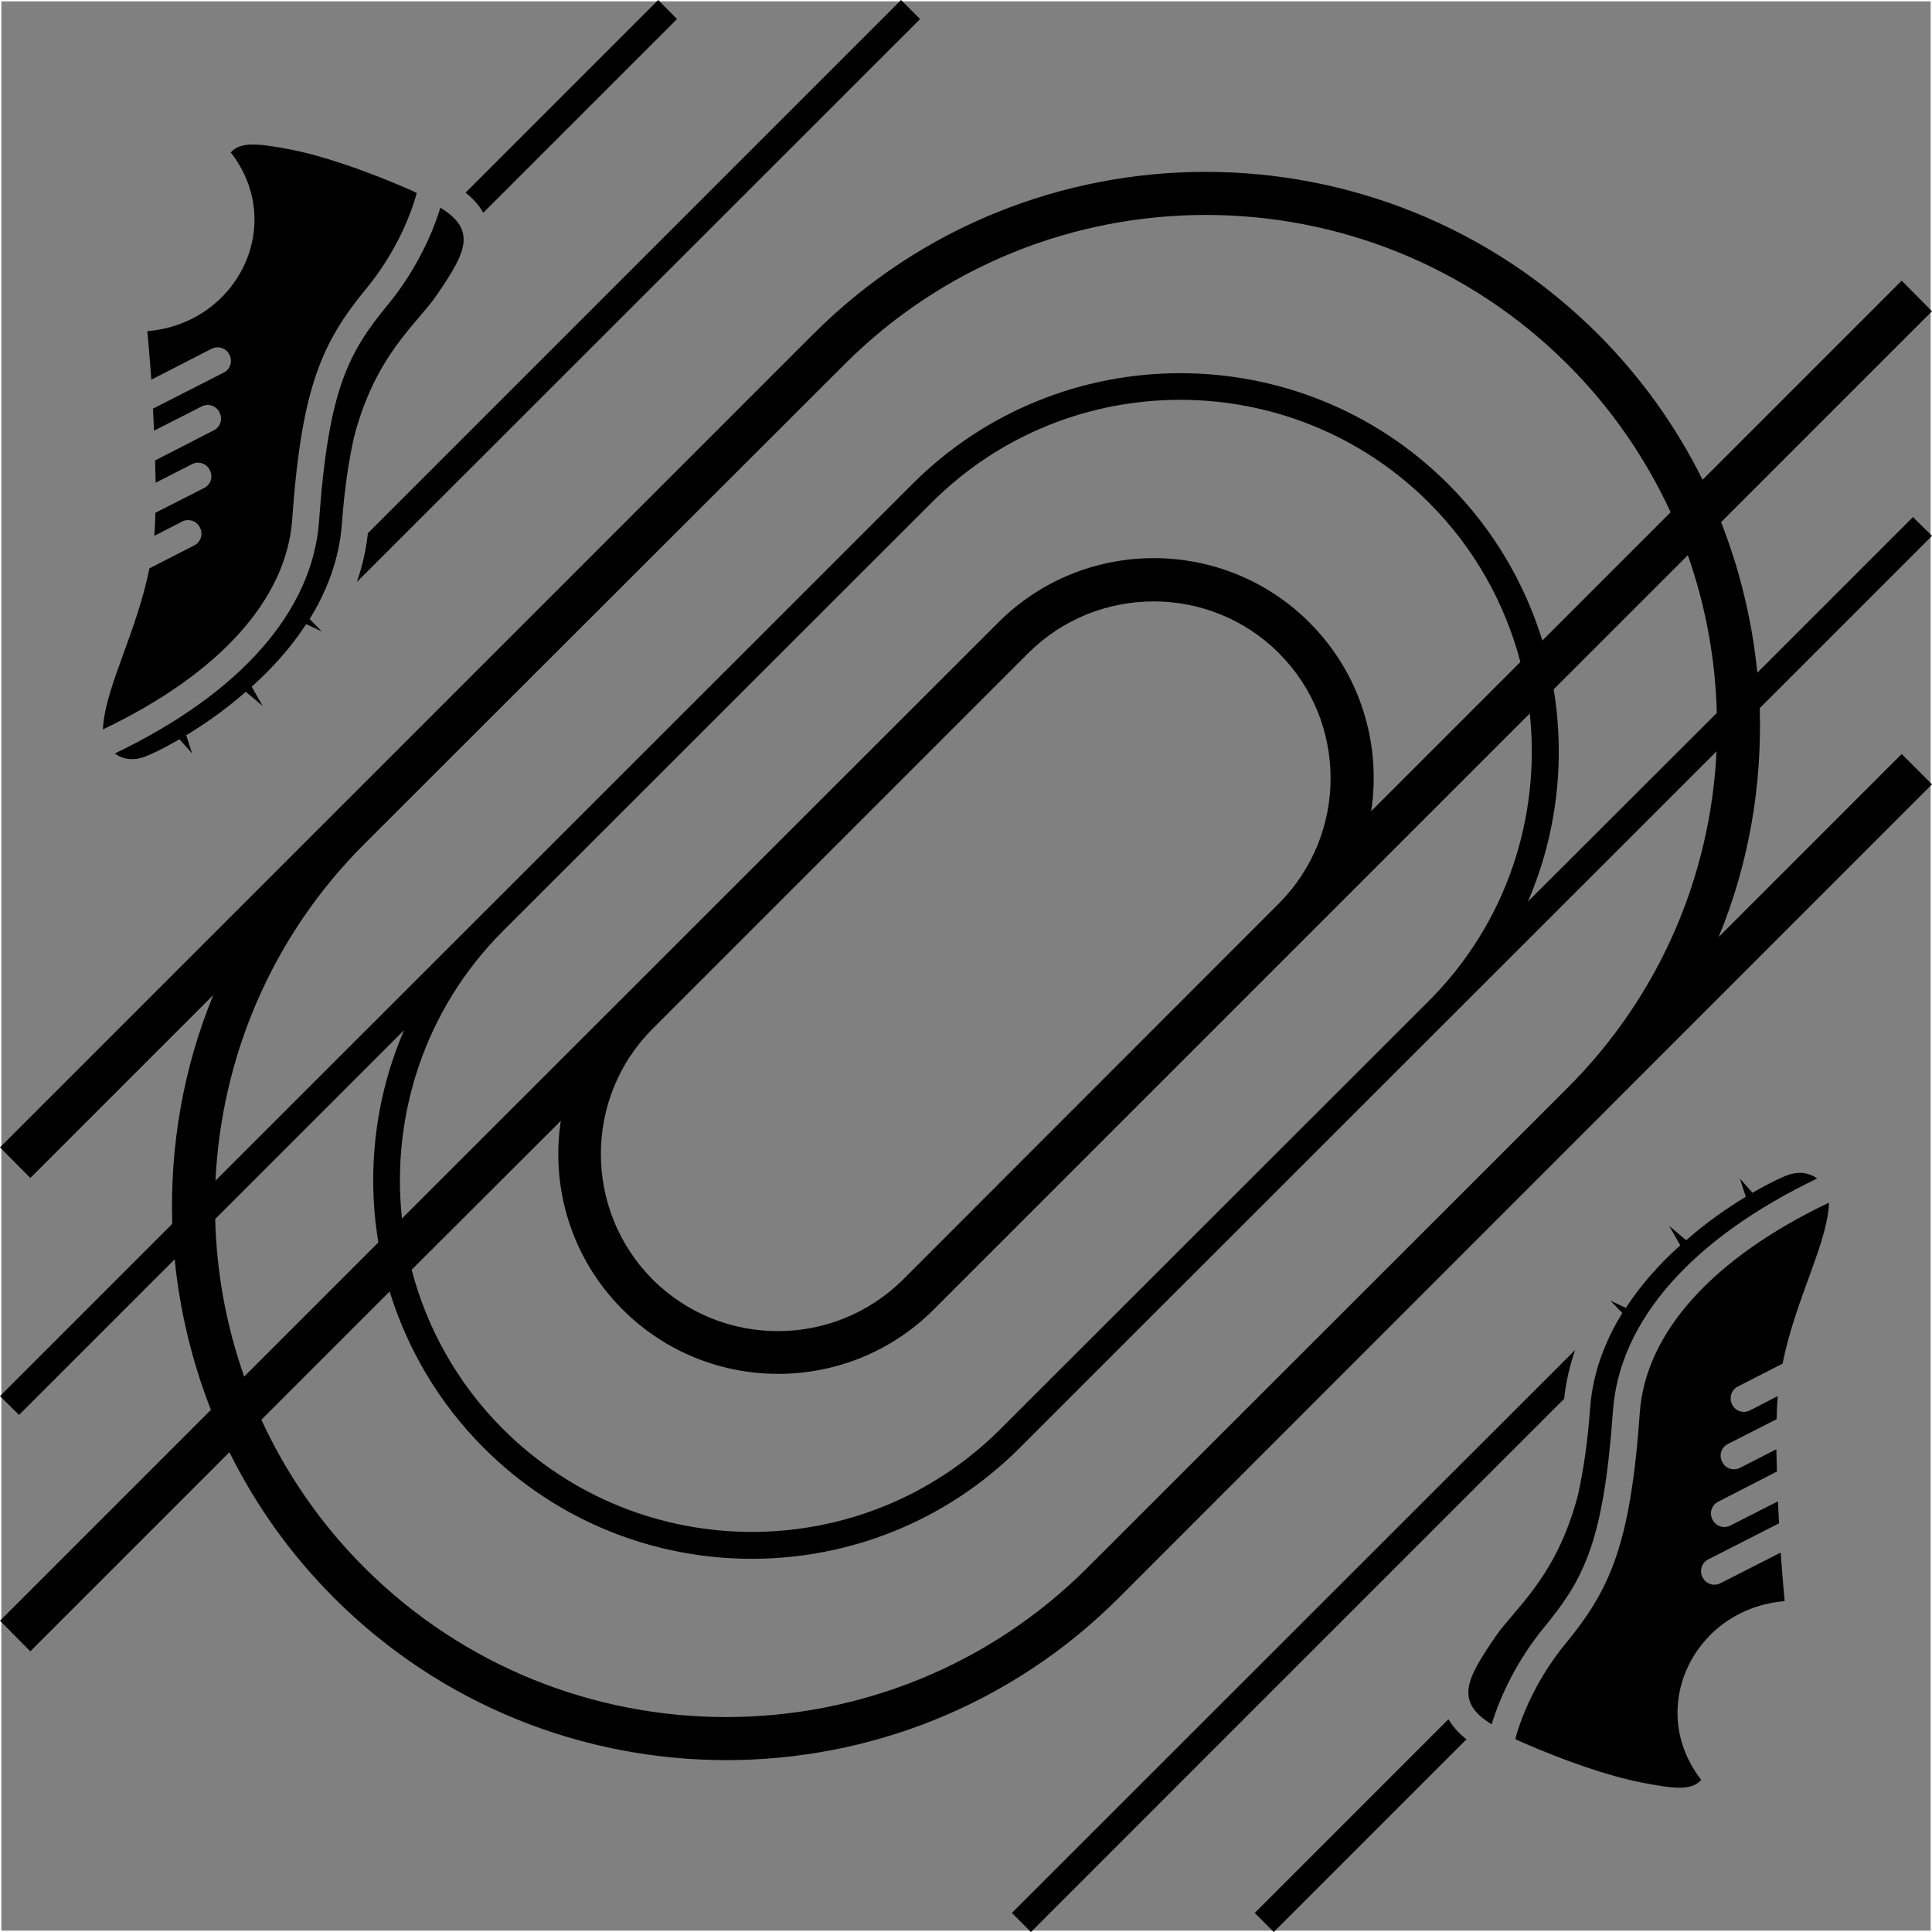 <?xml version="1.0" encoding="utf-8"?>
<!-- Generator: Adobe Illustrator 28.1.0, SVG Export Plug-In . SVG Version: 6.00 Build 0)  -->
<svg version="1.1" id="Layer_1" xmlns="http://www.w3.org/2000/svg" xmlns:xlink="http://www.w3.org/1999/xlink" x="0px" y="0px"
	 viewBox="0 0 720 720" style="enable-background:new 0 0 720 720;" xml:space="preserve">
<rect x="0" y="0" width="720" height="720" fill="#808080" stroke="none"/>
<style type="text/css">
	.st0{clip-path:url(#SVGID_00000103959185470842976390000017806709890597902746_);}
	.st1{fill:none;stroke:#FFFFFF;stroke-miterlimit:10;}
</style>
<g>
	<defs>
		<rect id="SVGID_1_" width="720" height="720"/>
	</defs>
	<clipPath id="SVGID_00000047044406802990889880000016767263150740970150_">
		<use xlink:href="#SVGID_1_"  style="overflow:visible;"/>
	</clipPath>
	<g style="clip-path:url(#SVGID_00000047044406802990889880000016767263150740970150_);">
		<path class="st1" d="M720,0H0v720h720V0z"/>
		<path d="M137.1,198.7L335.8,0l7.1,7.1L133,216.9C135,211.1,136.4,205.1,137.1,198.7z M180.1,79.3l72.2-72.2L245.3,0l-71.8,71.8
			C176.4,74.1,178.6,76.6,180.1,79.3z M108.9,193.5c3.5-49.4,11.1-65.9,27.8-86.2c9.7-11.8,16-25.5,18.6-35.4
			c-0.5-0.2-0.9-0.4-1.4-0.7c-17.8-7.8-33.3-13-45.2-15.4C96,53.4,89.7,52.7,86,56.8c20.9,26.9,2.4,63.9-31.1,66.6
			c0,0,0.7,7.3,1.5,18.1L78.8,130c2.5-1.3,5.5-0.3,6.7,2.2c1.3,2.5,0.3,5.5-2.2,6.7L57,152.3c0.1,2.6,0.3,5.4,0.4,8.2l17.7-9
			c2.5-1.3,5.5-0.3,6.7,2.2c1.3,2.5,0.3,5.5-2.2,6.7l-21.8,11.2c0.1,2.8,0.1,5.5,0.2,8.3l13.5-6.9c2.5-1.3,5.5-0.3,6.7,2.2
			c1.3,2.5,0.3,5.5-2.2,6.7l-18.1,9.2c0,1.2-0.1,2.5-0.1,3.7c-0.1,1.7-0.2,3.3-0.3,4.9l10.3-5.3c2.5-1.3,5.5-0.3,6.7,2.2
			c1.3,2.5,0.3,5.5-2.2,6.7l-16.6,8.5c-4.7,23.3-15.7,42.9-17.2,58c-0.1,0.7-0.1,1.4-0.1,2C81.8,251.1,106.8,223.3,108.9,193.5z
			 M118.9,194.2c-2.4,33.6-29.4,64.2-76.1,86.6c2.6,2,6.3,2.8,10.6,1.4c2.2-0.7,7.1-3,13.5-6.7l4.7,5.3l-2.2-6.8
			c6.6-4,14.5-9.4,22.2-16.2l6.3,5.3l-4.1-7.2c7.4-6.6,14.5-14.4,20.3-23.3l5.8,2.7l-4.5-4.6c6.4-10.4,11-22.2,12-35.3
			c0.9-12.7,2.5-23.3,4.5-32.4c8-30.8,23.5-42.3,30.7-52.8c10.9-15.9,15.4-24.3,1.5-32.8c-3.4,11.3-10.1,24.7-19.6,36.2
			C129.7,131.6,122.4,145.3,118.9,194.2z M720,199.7l-64.2,64.2c0.9,29-4.1,58.1-15.3,85.3l68.2-68.2l11.3,11.3L416.9,595.5
			c-80.6,80.6-211.8,80.6-292.4,0c-16.3-16.3-29.3-34.7-39-54.3l-74.2,74.2L0,604l78.6-78.6c-7.1-18.1-11.6-37-13.5-56.1l-58,58
			L0,520.3l64.2-64.2c-0.9-29,4.1-58.1,15.3-85.3L11.3,439L0,427.6l303.1-303.1c80.6-80.6,211.8-80.6,292.4,0
			c16.3,16.3,29.3,34.7,39,54.3l74.2-74.2L720,116l-78.6,78.6c7.1,18.1,11.6,37,13.5,56.1l58-58L720,199.7z M80.3,440L340,180.4
			c55.1-55.1,144.6-55.1,199.7,0c16.9,16.9,28.5,37,35.1,58.3l47.8-47.8c-9.2-19.9-21.9-38.6-38.3-55c-74.4-74.4-195.4-74.4-269.7,0
			L135.9,314.4C101,349.2,82.5,394.3,80.3,440z M511,302.3l55.6-55.6c-5.7-21.7-17-42.3-34-59.3c-51.2-51.2-134.4-51.2-185.5,0
			L187.4,347c-29.2,29.2-41.7,68.9-37.6,107.1L372,232c32-32,84-32,116,0C507.1,251.1,514.8,277.4,511,302.3z M476.6,336.7
			L476.6,336.7c25.7-25.8,25.7-67.6,0-93.3c-25.7-25.7-67.6-25.7-93.4,0l-140,140c-25.7,25.7-25.7,67.6,0,93.4
			c25.7,25.7,67.6,25.7,93.4,0L476.6,336.7z M153.4,473.2c5.7,21.7,17,42.3,34,59.3c51.2,51.2,134.4,51.2,185.5,0L532.5,373
			c29.2-29.2,41.7-68.9,37.6-107.1L348,488c-32,32-84,32-116,0c-19.1-19.1-26.8-45.4-23-70.3L153.4,473.2z M91,513l50-50
			c-4.4-26.5-1.2-54.1,9.6-79.1l-70.4,70.4C80.7,474.2,84.3,494,91,513z M639.7,280L380,539.6c-55.1,55.1-144.6,55.1-199.7,0
			c-16.9-16.9-28.5-37-35.1-58.3l-47.8,47.8c9.2,19.9,21.9,38.6,38.3,55c74.4,74.4,195.4,74.4,269.7,0l178.6-178.5l0,0
			C619,370.7,637.5,325.7,639.7,280z M639.8,265.7c-0.5-19.9-4.1-39.8-10.8-58.8l-50,50c4.4,26.5,1.2,54.1-9.6,79.1L639.8,265.7z
			 M587,503.1L377.1,712.9l7.1,7.1l198.7-198.7C583.6,514.9,585,508.9,587,503.1z M539.8,640.7l-72.2,72.2l7.1,7.1l71.8-71.8
			C543.6,645.9,541.4,643.4,539.8,640.7z M611.1,526.5c-3.5,49.4-11.1,65.9-27.8,86.2c-9.7,11.8-16,25.5-18.6,35.4
			c0.5,0.2,0.9,0.4,1.4,0.7c17.8,7.8,33.3,13,45.2,15.4c12.7,2.5,19.1,3.2,22.7-0.9c-20.9-26.9-2.4-63.9,31.1-66.6
			c0,0-0.7-7.3-1.5-18.1L641.2,590c-2.5,1.3-5.5,0.3-6.7-2.2c-1.3-2.5-0.3-5.5,2.2-6.7l26.3-13.4c-0.1-2.6-0.3-5.4-0.4-8.2l-17.7,9
			c-2.5,1.3-5.5,0.3-6.7-2.2c-1.3-2.5-0.3-5.5,2.2-6.7l21.8-11.2c-0.1-2.8-0.1-5.5-0.2-8.3l-13.5,6.9c-2.5,1.3-5.5,0.3-6.7-2.2
			c-1.3-2.5-0.3-5.5,2.2-6.7l18.1-9.2c0-1.2,0.1-2.5,0.1-3.7c0.1-1.7,0.2-3.3,0.3-4.9l-10.3,5.3c-2.5,1.3-5.5,0.3-6.7-2.2
			s-0.3-5.5,2.2-6.7l16.6-8.5c4.7-23.3,15.7-42.9,17.2-58c0.1-0.7,0.1-1.4,0.1-2C638.2,468.9,613.2,496.7,611.1,526.5z M601.1,525.8
			c2.4-33.6,29.4-64.2,76.1-86.6c-2.6-2-6.3-2.8-10.6-1.4c-2.2,0.7-7.1,3-13.5,6.7l-4.7-5.3l2.2,6.8c-6.6,4-14.5,9.4-22.2,16.2
			l-6.3-5.3l4.1,7.2c-7.4,6.6-14.5,14.4-20.3,23.3l-5.8-2.7l4.5,4.6c-6.4,10.4-11,22.2-12,35.3c-0.9,12.7-2.5,23.3-4.5,32.4
			c-8,30.8-23.5,42.3-30.7,52.8c-10.9,15.9-15.4,24.3-1.5,32.8c3.4-11.3,10.1-24.7,19.6-36.2C590.3,588.4,597.6,574.7,601.1,525.8z"
			/>
	</g>
</g>
</svg>
